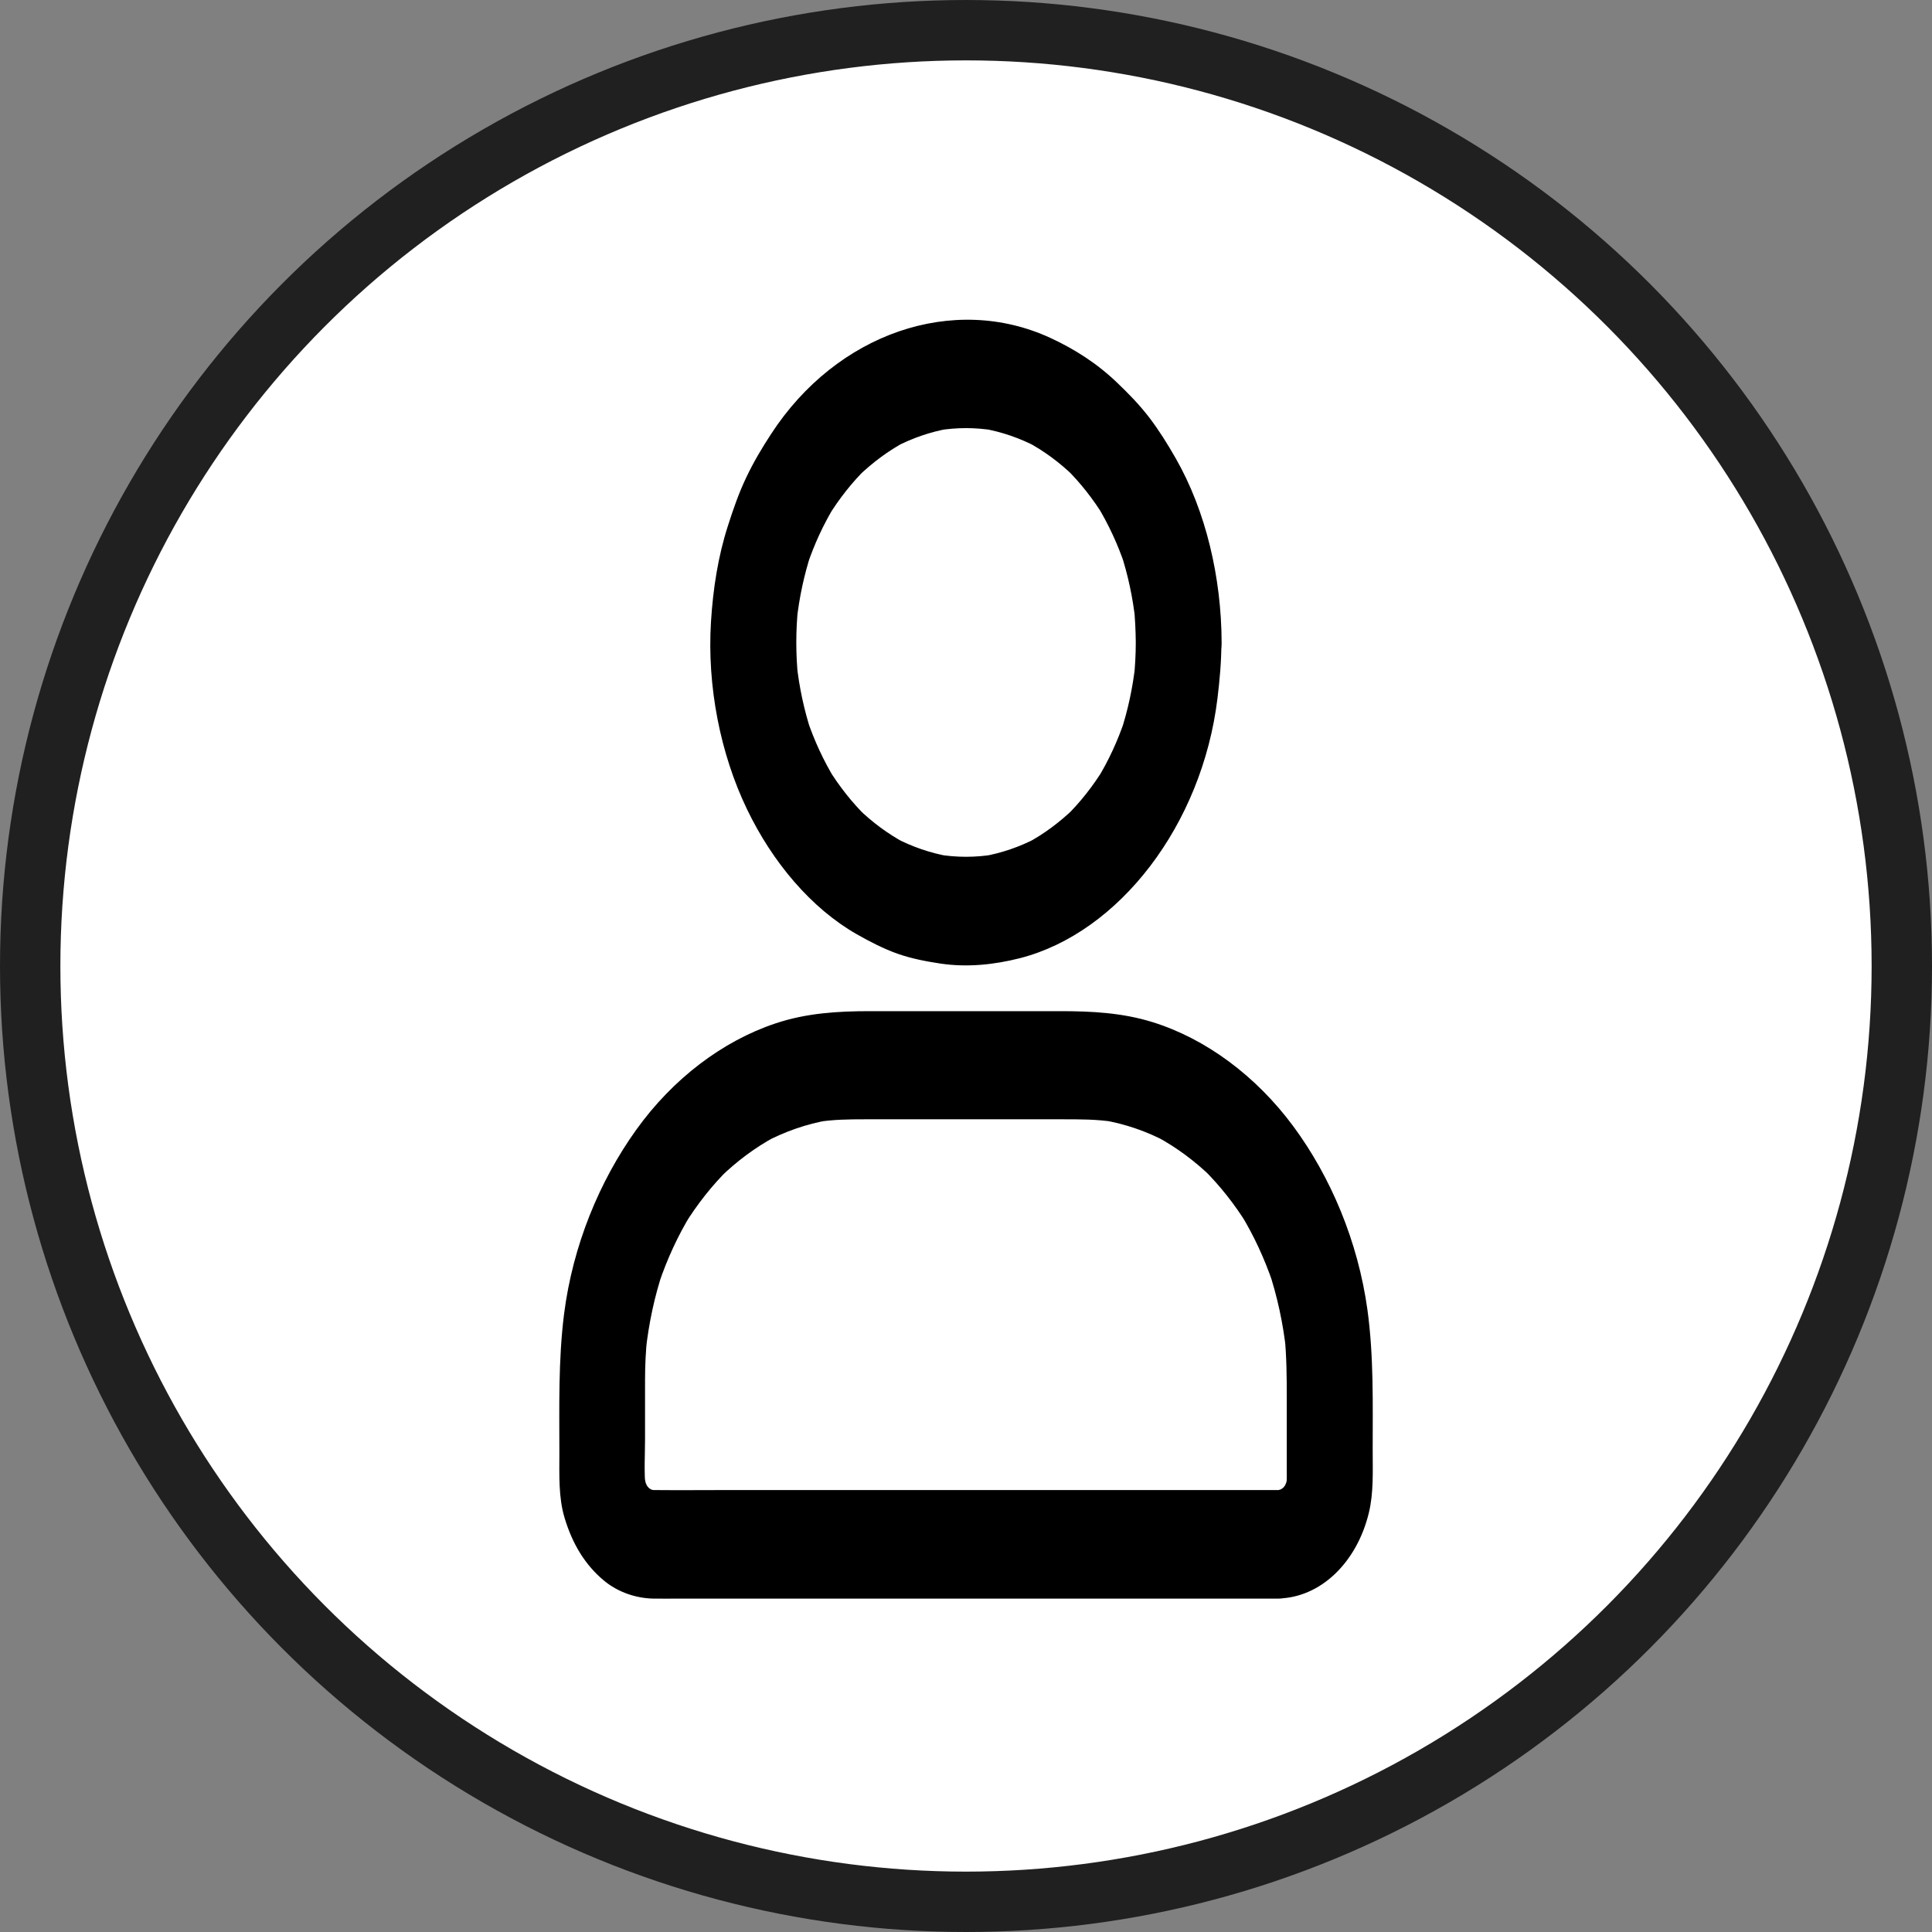 <svg width="32" height="32" viewBox="0 0 32 32" fill="none" xmlns="http://www.w3.org/2000/svg">
<rect x="0" y="0" width="32" height="32" fill="#808080" stroke="none"/>
<g id="Group 107">
<g id="Profile">
<circle id="Ellipse 4" cx="16" cy="16" r="15.5" fill="white" stroke="#202020"/>
<path id="Vector" d="M18.812 10.641C18.812 10.839 18.801 11.036 18.781 11.232C18.79 11.153 18.799 11.072 18.806 10.993C18.764 11.384 18.682 11.764 18.563 12.127C18.586 12.055 18.611 11.984 18.634 11.912C18.515 12.267 18.362 12.599 18.175 12.904L18.287 12.722C18.102 13.023 17.887 13.295 17.649 13.528L17.793 13.387C17.551 13.62 17.288 13.816 17.007 13.966C17.064 13.937 17.121 13.905 17.177 13.876C16.89 14.027 16.589 14.13 16.28 14.184C16.342 14.173 16.406 14.161 16.468 14.152C16.157 14.204 15.844 14.204 15.533 14.152C15.595 14.164 15.659 14.175 15.721 14.184C15.412 14.13 15.111 14.027 14.823 13.876C14.88 13.905 14.937 13.937 14.994 13.966C14.713 13.816 14.45 13.623 14.208 13.387L14.352 13.528C14.114 13.295 13.899 13.023 13.714 12.722L13.826 12.904C13.641 12.599 13.486 12.267 13.367 11.912C13.39 11.984 13.415 12.055 13.438 12.127C13.319 11.764 13.237 11.384 13.195 10.993C13.204 11.072 13.213 11.153 13.22 11.232C13.179 10.839 13.179 10.443 13.22 10.05C13.211 10.129 13.202 10.21 13.195 10.289C13.237 9.898 13.319 9.518 13.438 9.155C13.415 9.227 13.39 9.298 13.367 9.37C13.486 9.016 13.639 8.683 13.826 8.378L13.714 8.56C13.899 8.259 14.114 7.987 14.352 7.754L14.208 7.895C14.45 7.662 14.713 7.466 14.994 7.316C14.937 7.345 14.88 7.377 14.823 7.406C15.111 7.255 15.412 7.152 15.721 7.098C15.659 7.109 15.595 7.121 15.533 7.13C15.844 7.078 16.157 7.078 16.468 7.13C16.406 7.118 16.342 7.107 16.28 7.098C16.589 7.152 16.89 7.255 17.177 7.406C17.121 7.377 17.064 7.345 17.007 7.316C17.288 7.466 17.551 7.659 17.793 7.895L17.649 7.754C17.887 7.987 18.102 8.259 18.287 8.56L18.175 8.378C18.36 8.683 18.515 9.016 18.634 9.37C18.611 9.298 18.586 9.227 18.563 9.155C18.682 9.518 18.764 9.898 18.806 10.289C18.797 10.21 18.788 10.129 18.781 10.05C18.801 10.246 18.81 10.443 18.812 10.641C18.813 11.11 19.137 11.562 19.523 11.539C19.907 11.517 20.236 11.144 20.234 10.641C20.23 9.566 19.974 8.465 19.473 7.59C19.338 7.354 19.194 7.123 19.034 6.914C18.872 6.703 18.694 6.521 18.509 6.344C18.173 6.02 17.798 5.782 17.4 5.598C15.794 4.855 13.858 5.518 12.772 7.188C12.622 7.417 12.48 7.655 12.359 7.911C12.238 8.165 12.144 8.434 12.057 8.708C11.893 9.215 11.81 9.754 11.776 10.3C11.71 11.368 11.931 12.484 12.371 13.4C12.796 14.285 13.438 15.044 14.189 15.473C14.409 15.598 14.635 15.715 14.87 15.798C15.103 15.879 15.339 15.924 15.579 15.96C16.017 16.025 16.463 15.98 16.895 15.87C18.536 15.448 19.91 13.663 20.165 11.568C20.202 11.263 20.23 10.958 20.23 10.648C20.232 10.178 19.901 9.727 19.519 9.75C19.135 9.765 18.812 10.138 18.812 10.641ZM21.171 24.68H12.048C11.644 24.68 11.241 24.684 10.837 24.68C10.793 24.68 10.748 24.675 10.706 24.669C10.768 24.68 10.832 24.691 10.894 24.7C10.823 24.687 10.755 24.662 10.69 24.628C10.746 24.657 10.803 24.689 10.86 24.718C10.789 24.68 10.723 24.631 10.661 24.57L10.805 24.711C10.752 24.655 10.702 24.595 10.659 24.527L10.771 24.709C10.723 24.631 10.686 24.547 10.654 24.458C10.677 24.529 10.702 24.601 10.725 24.673C10.698 24.59 10.681 24.503 10.668 24.415C10.677 24.494 10.686 24.574 10.693 24.653C10.665 24.381 10.684 24.094 10.684 23.82V22.859C10.684 22.619 10.695 22.381 10.72 22.143C10.711 22.221 10.702 22.302 10.695 22.381C10.745 21.921 10.841 21.469 10.985 21.041C10.962 21.112 10.937 21.184 10.914 21.256C11.052 20.848 11.23 20.463 11.445 20.111L11.333 20.293C11.548 19.945 11.795 19.631 12.073 19.359L11.929 19.5C12.208 19.229 12.512 19.004 12.836 18.829C12.779 18.858 12.722 18.89 12.665 18.919C13.005 18.739 13.36 18.616 13.726 18.553C13.664 18.564 13.6 18.575 13.538 18.584C13.801 18.542 14.062 18.539 14.327 18.539H17.581C17.875 18.539 18.166 18.537 18.459 18.584C18.397 18.573 18.333 18.562 18.271 18.553C18.636 18.616 18.993 18.737 19.332 18.919C19.276 18.89 19.219 18.858 19.162 18.829C19.485 19.004 19.79 19.229 20.069 19.5L19.925 19.359C20.2 19.631 20.449 19.943 20.664 20.293L20.552 20.111C20.767 20.463 20.945 20.848 21.084 21.256C21.061 21.184 21.036 21.112 21.013 21.041C21.155 21.469 21.253 21.918 21.303 22.381C21.294 22.302 21.285 22.221 21.278 22.143C21.311 22.482 21.313 22.819 21.313 23.16V24.271C21.313 24.399 21.317 24.527 21.304 24.653C21.313 24.574 21.322 24.494 21.329 24.415C21.319 24.505 21.299 24.59 21.272 24.673C21.296 24.601 21.32 24.529 21.343 24.458C21.313 24.547 21.274 24.631 21.226 24.709L21.338 24.527C21.294 24.595 21.246 24.657 21.192 24.711L21.336 24.57C21.274 24.631 21.208 24.678 21.137 24.718C21.194 24.689 21.251 24.657 21.308 24.628C21.242 24.662 21.173 24.684 21.103 24.7C21.166 24.689 21.23 24.678 21.292 24.669C21.253 24.675 21.212 24.678 21.171 24.68C20.988 24.682 20.799 24.779 20.668 24.943C20.545 25.098 20.451 25.354 20.46 25.578C20.478 26.058 20.773 26.483 21.171 26.476C21.863 26.463 22.471 25.892 22.673 25.055C22.753 24.723 22.736 24.366 22.736 24.024C22.736 23.243 22.755 22.468 22.649 21.694C22.492 20.56 22.041 19.494 21.422 18.656C20.803 17.819 19.971 17.204 19.091 16.93C18.586 16.773 18.077 16.748 17.562 16.748H14.407C13.879 16.748 13.355 16.779 12.841 16.952C11.968 17.244 11.146 17.866 10.54 18.71C9.929 19.561 9.486 20.63 9.342 21.77C9.246 22.536 9.265 23.304 9.265 24.076C9.265 24.431 9.249 24.801 9.351 25.14C9.482 25.576 9.692 25.919 10 26.177C10.24 26.377 10.544 26.474 10.828 26.478C10.967 26.48 11.106 26.478 11.244 26.478H21.173C21.544 26.478 21.902 26.065 21.884 25.58C21.866 25.091 21.571 24.68 21.171 24.68Z" fill="black"/>
</g>
</g>
</svg>
